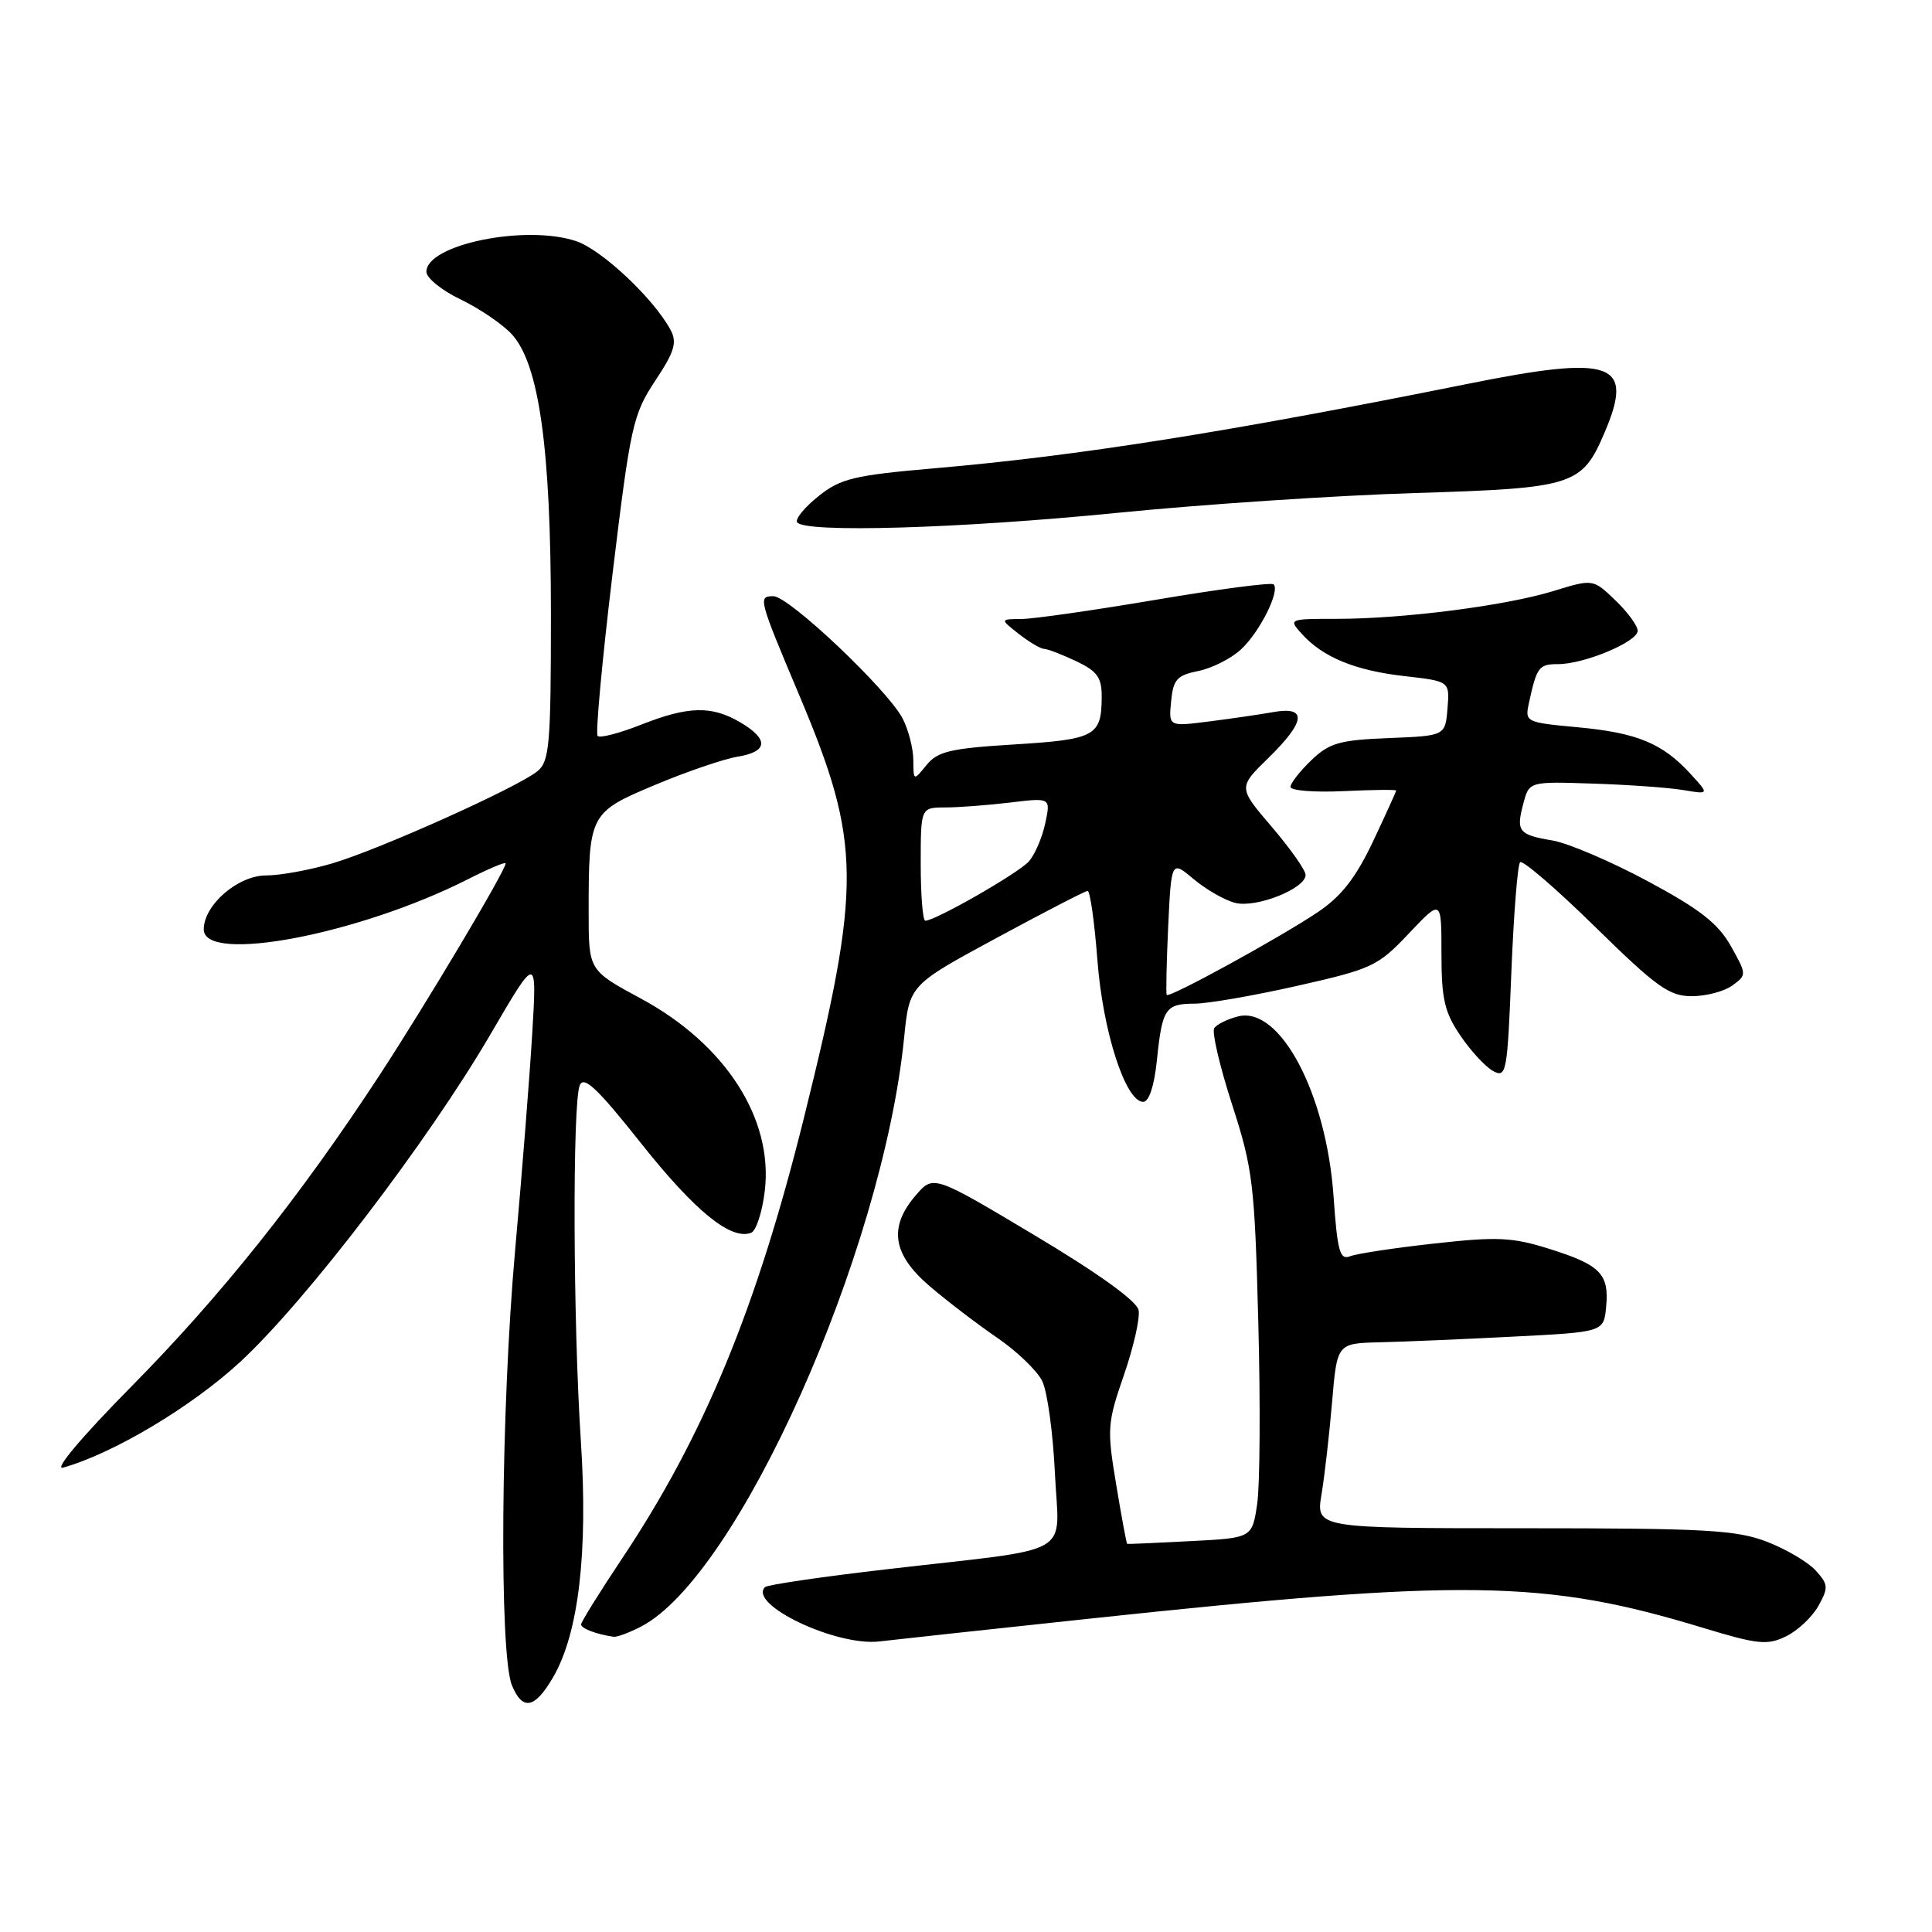 <?xml version="1.0" encoding="UTF-8" standalone="no"?>
<!DOCTYPE svg PUBLIC "-//W3C//DTD SVG 1.1//EN" "http://www.w3.org/Graphics/SVG/1.1/DTD/svg11.dtd" >
<svg xmlns="http://www.w3.org/2000/svg" xmlns:xlink="http://www.w3.org/1999/xlink" version="1.1" viewBox="0 0 256 256">
 <g >
 <path fill="currentColor"
d=" M 73.27 222.28 C 76.67 216.46 77.93 205.77 76.97 191.00 C 75.93 175.16 75.84 146.24 76.82 143.81 C 77.35 142.49 79.17 144.21 84.99 151.55 C 92.11 160.51 96.86 164.37 99.53 163.35 C 100.19 163.10 101.01 160.59 101.34 157.78 C 102.47 148.22 96.12 138.37 84.95 132.33 C 78.00 128.58 78.00 128.58 78.00 120.91 C 78.00 107.86 78.11 107.65 86.81 104.00 C 90.99 102.24 95.90 100.57 97.71 100.27 C 101.77 99.61 101.91 97.97 98.10 95.72 C 94.30 93.48 91.21 93.55 84.91 96.04 C 82.07 97.16 79.49 97.83 79.19 97.52 C 78.89 97.22 79.78 87.57 81.16 76.08 C 83.54 56.38 83.87 54.92 86.81 50.47 C 89.38 46.60 89.74 45.39 88.86 43.73 C 86.62 39.55 79.71 33.06 76.31 31.94 C 69.58 29.72 56.50 32.41 56.50 36.01 C 56.50 36.83 58.52 38.47 61.00 39.66 C 63.48 40.85 66.52 42.91 67.77 44.24 C 71.43 48.16 73.00 59.31 73.00 81.43 C 73.00 98.55 72.81 100.85 71.25 102.16 C 68.75 104.26 50.43 112.50 44.04 114.40 C 41.07 115.28 37.12 116.00 35.27 116.00 C 31.53 116.00 27.00 119.91 27.00 123.15 C 27.00 127.73 47.53 123.83 61.99 116.51 C 64.74 115.11 67.00 114.16 67.00 114.40 C 67.00 115.34 56.48 133.00 50.27 142.50 C 39.74 158.59 29.28 171.71 17.35 183.78 C 10.83 190.39 7.10 194.82 8.35 194.47 C 15.00 192.61 25.41 186.40 31.87 180.42 C 40.59 172.34 56.75 151.18 65.02 137.00 C 71.15 126.50 71.15 126.50 70.52 137.00 C 70.17 142.78 69.16 155.60 68.27 165.50 C 66.36 186.82 66.12 219.16 67.84 223.33 C 69.24 226.72 70.86 226.41 73.27 222.28 Z  M 144.00 214.52 C 194.16 209.16 204.64 209.31 225.67 215.70 C 232.88 217.89 234.17 218.03 236.63 216.84 C 238.17 216.10 240.10 214.29 240.93 212.82 C 242.30 210.37 242.27 209.96 240.59 208.10 C 239.58 206.99 236.67 205.27 234.13 204.29 C 230.09 202.73 226.00 202.50 201.93 202.50 C 174.36 202.50 174.36 202.50 175.11 198.00 C 175.52 195.53 176.15 190.01 176.51 185.75 C 177.17 178.00 177.17 178.00 182.84 177.86 C 185.95 177.79 193.90 177.45 200.50 177.11 C 212.50 176.50 212.50 176.50 212.82 173.18 C 213.24 168.81 212.07 167.61 205.32 165.49 C 200.39 163.94 198.44 163.84 190.08 164.77 C 184.81 165.35 179.78 166.11 178.90 166.46 C 177.54 167.00 177.21 165.84 176.70 158.49 C 175.74 144.88 169.62 133.32 164.09 134.67 C 162.67 135.02 161.23 135.73 160.89 136.24 C 160.56 136.74 161.62 141.29 163.25 146.33 C 166.01 154.87 166.25 156.85 166.73 175.17 C 167.02 185.99 166.95 196.85 166.58 199.31 C 165.91 203.79 165.91 203.79 157.70 204.21 C 153.19 204.45 149.43 204.61 149.35 204.57 C 149.27 204.53 148.61 201.00 147.90 196.71 C 146.67 189.34 146.72 188.58 148.92 182.21 C 150.20 178.52 151.08 174.64 150.87 173.60 C 150.64 172.40 145.56 168.74 137.09 163.68 C 123.68 155.67 123.68 155.67 121.34 158.39 C 117.71 162.61 118.26 166.21 123.18 170.42 C 125.48 172.39 129.50 175.46 132.12 177.25 C 134.73 179.04 137.43 181.62 138.10 183.00 C 138.78 184.38 139.53 189.86 139.78 195.18 C 140.30 206.49 142.90 204.99 117.72 207.91 C 109.03 208.91 101.68 209.99 101.37 210.30 C 99.08 212.59 110.79 218.16 116.50 217.50 C 118.70 217.24 131.07 215.90 144.00 214.52 Z  M 84.94 215.53 C 97.78 208.89 116.94 166.02 119.80 137.51 C 120.50 130.53 120.50 130.53 132.00 124.31 C 138.32 120.89 143.77 118.07 144.11 118.05 C 144.44 118.02 145.02 122.13 145.41 127.18 C 146.12 136.66 149.14 146.00 151.48 146.00 C 152.25 146.00 152.94 143.90 153.29 140.53 C 154.00 133.62 154.41 133.00 158.31 132.99 C 160.06 132.98 166.19 131.92 171.93 130.62 C 181.81 128.39 182.58 128.03 186.68 123.69 C 191.00 119.12 191.00 119.12 191.00 126.33 C 191.00 132.38 191.40 134.13 193.52 137.24 C 194.90 139.28 196.86 141.39 197.87 141.93 C 199.60 142.86 199.74 142.10 200.26 128.88 C 200.57 121.16 201.09 114.58 201.42 114.25 C 201.75 113.92 206.23 117.78 211.37 122.82 C 219.51 130.80 221.18 132.00 224.17 132.00 C 226.07 132.00 228.49 131.36 229.55 130.58 C 231.46 129.19 231.46 129.11 229.33 125.33 C 227.64 122.34 225.22 120.46 218.33 116.76 C 213.47 114.15 207.80 111.73 205.73 111.37 C 201.20 110.61 200.86 110.17 201.86 106.44 C 202.63 103.55 202.63 103.55 211.06 103.83 C 215.70 103.98 221.07 104.36 223.00 104.68 C 226.50 105.27 226.50 105.27 224.00 102.54 C 220.29 98.49 216.93 97.10 209.09 96.37 C 202.12 95.72 202.04 95.68 202.60 93.11 C 203.63 88.38 203.91 88.00 206.45 88.00 C 209.93 88.00 217.00 85.04 217.00 83.58 C 217.00 82.92 215.67 81.10 214.04 79.54 C 211.08 76.70 211.08 76.70 205.79 78.33 C 199.44 80.27 185.98 82.00 177.12 82.00 C 170.75 82.00 170.71 82.02 172.51 84.01 C 175.31 87.10 179.57 88.85 186.12 89.59 C 192.10 90.27 192.10 90.27 191.80 93.89 C 191.50 97.50 191.50 97.50 184.00 97.80 C 177.49 98.06 176.15 98.44 173.75 100.74 C 172.24 102.19 171.00 103.78 171.00 104.27 C 171.00 104.76 174.15 105.01 178.00 104.83 C 181.85 104.65 185.00 104.61 185.00 104.75 C 185.00 104.88 183.62 107.92 181.93 111.50 C 179.66 116.29 177.75 118.75 174.68 120.82 C 169.69 124.19 154.91 132.29 154.60 131.83 C 154.48 131.65 154.57 127.56 154.79 122.75 C 155.21 114.00 155.21 114.00 158.18 116.50 C 159.82 117.87 162.29 119.29 163.68 119.64 C 166.47 120.34 173.00 117.74 173.00 115.93 C 173.00 115.32 170.99 112.46 168.53 109.58 C 164.06 104.35 164.06 104.35 168.03 100.47 C 173.01 95.61 173.25 93.56 168.75 94.35 C 166.96 94.67 163.10 95.23 160.18 95.60 C 154.85 96.28 154.85 96.28 155.18 92.92 C 155.46 90.02 155.95 89.48 158.82 88.90 C 160.64 88.53 163.19 87.23 164.48 86.01 C 166.95 83.70 169.64 78.30 168.76 77.43 C 168.48 77.15 161.50 78.06 153.24 79.46 C 144.98 80.86 136.94 82.01 135.36 82.02 C 132.50 82.04 132.50 82.04 135.00 84.00 C 136.38 85.08 137.88 85.97 138.35 85.98 C 138.82 85.99 140.73 86.73 142.60 87.61 C 145.41 88.95 146.00 89.77 145.98 92.36 C 145.96 97.53 145.13 97.98 134.43 98.64 C 125.94 99.16 124.25 99.56 122.77 101.37 C 121.04 103.50 121.04 103.50 121.02 100.70 C 121.01 99.16 120.37 96.69 119.60 95.20 C 117.61 91.38 104.54 79.00 102.48 79.00 C 100.42 79.00 100.50 79.29 105.91 92.13 C 114.16 111.72 114.22 117.12 106.50 148.22 C 100.25 173.38 93.26 190.29 82.39 206.57 C 79.43 211.01 77.00 214.91 77.00 215.25 C 77.00 215.78 79.02 216.55 81.30 216.88 C 81.74 216.95 83.38 216.34 84.94 215.53 Z  M 148.00 67.96 C 159.28 66.83 177.05 65.65 187.50 65.33 C 208.57 64.68 209.62 64.35 212.63 57.28 C 216.58 48.00 213.72 46.99 194.45 50.87 C 162.45 57.30 142.89 60.40 123.83 62.05 C 113.13 62.98 111.39 63.40 108.45 65.75 C 106.62 67.21 105.35 68.76 105.62 69.20 C 106.51 70.64 127.09 70.04 148.00 67.96 Z  M 122.00 114.50 C 122.00 107.00 122.00 107.00 125.25 106.99 C 127.04 106.99 130.91 106.69 133.86 106.34 C 139.23 105.69 139.23 105.69 138.50 109.10 C 138.10 110.97 137.13 113.24 136.33 114.14 C 134.98 115.68 123.94 122.00 122.61 122.00 C 122.27 122.00 122.00 118.62 122.00 114.50 Z "/>
</g>
</svg>
